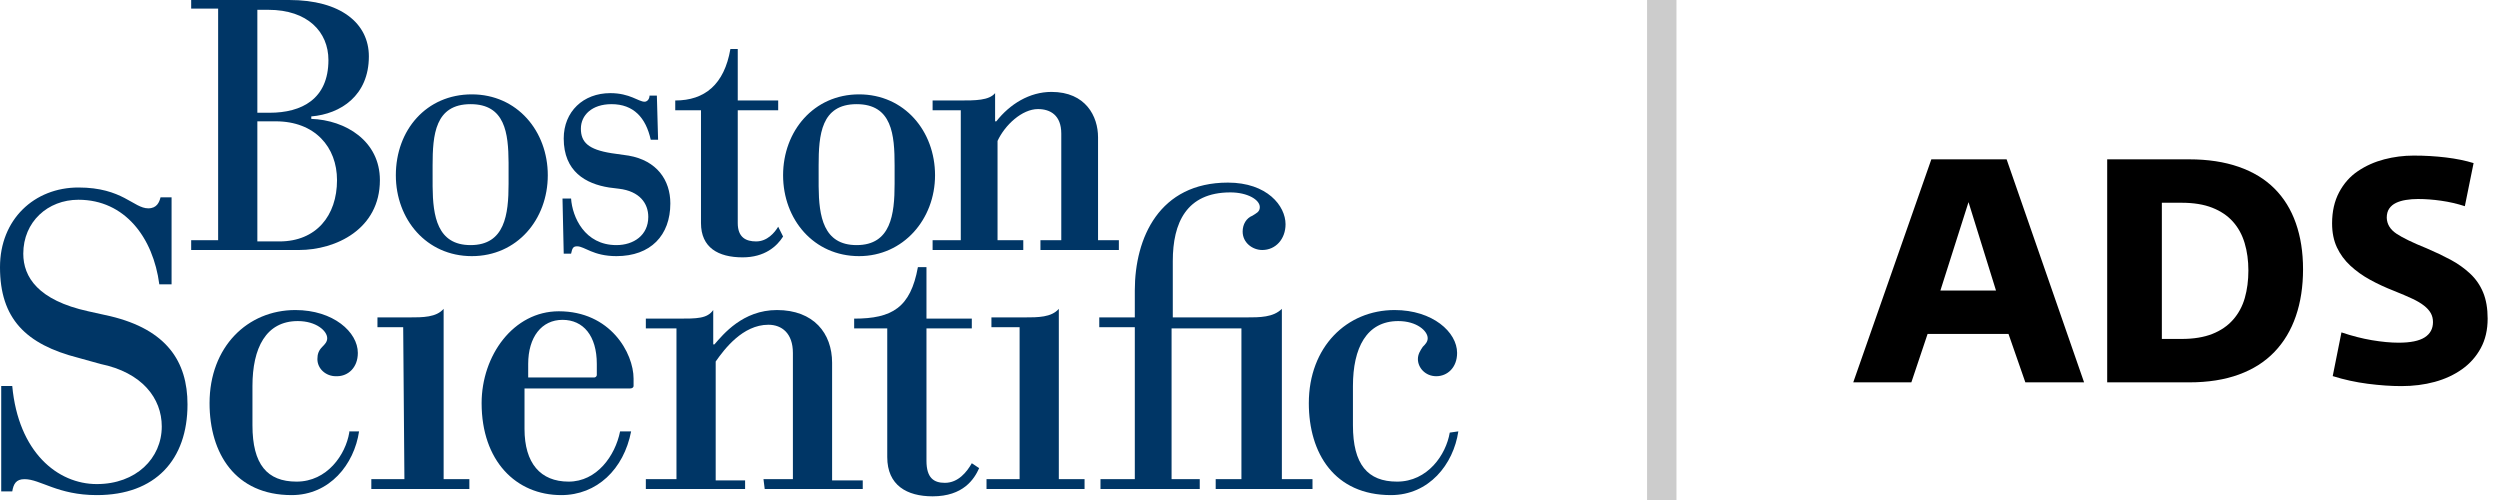 <?xml version="1.0" encoding="UTF-8"?>
<svg width="170px" height="34px" viewBox="0 0 170 34" version="1.1" xmlns="http://www.w3.org/2000/svg" xmlns:xlink="http://www.w3.org/1999/xlink">
    <title>Group</title>
    <g id="Page-1" stroke="none" stroke-width="1" fill="none" fill-rule="evenodd">
        <g id="Group" fill-rule="nonzero">
            <path d="M69.333,32.583 L67.083,32.583 L67.083,33.25 L73.75,33.25 L73.75,32.583 L72,32.583 L72,21 C71.5,21.583 70.583,21.583 69.667,21.583 L67.417,21.583 L67.417,22.25 L69.333,22.25 L69.333,32.583" id="Path" fill="#003666"></path>
            <path d="M27.5,32.583 L25.25,32.583 L25.25,33.25 L31.917,33.25 L31.917,32.583 L30.167,32.583 L30.167,21 C29.667,21.583 28.75,21.583 27.833,21.583 L25.667,21.583 L25.667,22.25 L27.417,22.25 L27.5,32.583" id="Path" fill="#003666"></path>
            <path d="M77,32.583 L74.833,32.583 L74.833,33.25 L81.583,33.25 L81.583,32.583 L79.667,32.583 L79.667,22.333 L84.417,22.333 L84.417,32.583 L82.667,32.583 L82.667,33.25 L89.25,33.25 L89.25,32.583 L87.167,32.583 L87.167,21 C86.583,21.583 85.667,21.583 84.75,21.583 L79.75,21.583 L79.75,17.75 C79.75,15.167 80.667,13.083 83.667,13.083 C84.833,13.083 85.667,13.583 85.667,14.083 C85.667,14.417 85.417,14.5 85.167,14.667 C84.75,14.833 84.5,15.25 84.5,15.75 C84.5,16.5 85.167,17 85.833,17 C86.75,17 87.417,16.25 87.417,15.25 C87.417,14 86.167,12.417 83.5,12.417 C78.833,12.417 77.167,16.167 77.167,19.75 L77.167,21.583 L74.75,21.583 L74.75,22.25 L77.167,22.25 L77.167,32.583" id="Path" fill="#003666"></path>
            <path d="M6.833,24.75 C9.667,25.333 11,27.083 11,29 C11,31.167 9.25,32.917 6.583,32.917 C3.917,32.917 1.25,30.75 0.833,26.25 L0.083,26.25 L0.083,33.417 L0.833,33.417 C0.917,32.917 1.083,32.583 1.667,32.583 C2.75,32.583 3.917,33.667 6.583,33.667 C10.583,33.667 12.75,31.25 12.75,27.5 C12.75,24.583 11.333,22.417 7.5,21.5 L6,21.167 C2.583,20.417 1.583,18.833 1.583,17.25 C1.583,15.083 3.25,13.583 5.333,13.583 C8.5,13.583 10.417,16.167 10.833,19.333 L11.667,19.333 L11.667,13.417 L10.917,13.417 C10.833,13.75 10.667,14.167 10.083,14.167 C9.083,14.167 8.333,12.75 5.333,12.75 C2.333,12.75 0,14.917 0,18.167 C0,21.667 1.75,23.417 5.333,24.333 L6.833,24.75" id="Path" fill="#003666"></path>
            <path d="M60.333,31.083 C60.333,33 61.667,33.75 63.417,33.75 C65.5,33.75 66.25,32.583 66.583,31.833 L66.083,31.5 C65.75,32.083 65.167,32.833 64.25,32.833 C63.5,32.833 63,32.5 63,31.333 L63,22.333 L66.083,22.333 L66.083,21.667 L63,21.667 L63,18.167 L62.417,18.167 C61.917,20.917 60.667,21.667 58.083,21.667 L58.083,22.333 L60.333,22.333 L60.333,31.083" id="Path" fill="#003666"></path>
            <path d="M51.917,32.583 L53.917,32.583 L53.917,24 C53.917,22.667 53.167,22.083 52.25,22.083 C50.5,22.083 49.25,23.75 48.667,24.583 L48.667,32.667 L50.667,32.667 L50.667,33.25 L43.917,33.25 L43.917,32.583 L46,32.583 L46,22.333 L43.917,22.333 L43.917,21.667 L46.083,21.667 C47.417,21.667 48.083,21.667 48.5,21.083 L48.5,23.417 L48.583,23.417 C49.167,22.75 50.5,21.083 52.833,21.083 C55.333,21.083 56.583,22.667 56.583,24.667 L56.583,32.667 L58.667,32.667 L58.667,33.25 L52,33.25 L51.917,32.583 Z" id="Path" fill="#003666"></path>
            <path d="M23.75,29.417 C23.5,30.917 22.25,32.75 20.167,32.75 C18.167,32.75 17.167,31.583 17.167,28.917 L17.167,26.25 C17.167,23.667 18.083,21.833 20.25,21.833 C21.5,21.833 22.25,22.5 22.25,23 C22.25,23.25 22.083,23.417 21.917,23.583 C21.667,23.833 21.583,24.083 21.583,24.417 C21.583,25.083 22.167,25.583 22.833,25.583 L22.917,25.583 C23.667,25.583 24.333,25 24.333,24 C24.333,22.583 22.667,21.083 20.083,21.083 C16.833,21.083 14.25,23.583 14.25,27.417 C14.25,30.833 16,33.667 19.833,33.667 C22.417,33.667 24.083,31.583 24.417,29.333 L23.75,29.333" id="Path" fill="#003666"></path>
            <path d="M98.583,29.417 C98.333,30.917 97.083,32.75 95,32.75 C93,32.75 92,31.583 92,28.917 L92,26.25 C92,23.667 92.917,21.833 95.083,21.833 C96.333,21.833 97.083,22.5 97.083,23 C97.083,23.25 96.917,23.417 96.75,23.583 C96.583,23.833 96.417,24.083 96.417,24.417 C96.417,25 96.917,25.583 97.667,25.583 C98.417,25.583 99.083,25 99.083,24 C99.083,22.583 97.417,21.083 94.833,21.083 C91.583,21.083 89,23.583 89,27.417 C89,30.833 90.75,33.667 94.583,33.667 C97.167,33.667 98.833,31.583 99.167,29.333 L98.583,29.417 Z" id="Path" fill="#003666"></path>
            <path d="M38,21.167 C41.5,21.167 43.083,24 43.083,25.75 L43.083,25.75 L43.083,26.25 C43.083,26.333 43,26.417 42.833,26.417 L42.833,26.417 L35.667,26.417 L35.667,29.167 C35.667,31.5 36.75,32.75 38.667,32.75 C40.583,32.75 41.833,31 42.167,29.333 L42.167,29.333 L42.167,29.333 L42.917,29.333 C42.417,31.917 40.583,33.667 38.167,33.667 C35.083,33.667 32.75,31.333 32.75,27.417 C32.75,24.167 34.917,21.167 38,21.167 Z M38.25,21.75 C36.833,21.75 35.917,22.917 35.917,24.75 L35.917,24.75 L35.917,25.667 L40.417,25.667 C40.5,25.667 40.583,25.583 40.583,25.5 L40.583,25.5 L40.583,24.75 C40.583,22.833 39.667,21.75 38.25,21.75 Z" id="Combined-Shape" fill="#003666"></path>
            <path d="M19.667,0 C23.167,0 25.083,1.583 25.083,3.833 C25.083,6.5 23.167,7.75 21.167,7.917 L21.167,7.917 L21.167,8.083 C23.5,8.167 25.833,9.583 25.833,12.25 C25.833,15.583 22.833,17 20.333,17 L20.333,17 L13,17 L13,16.333 L14.833,16.333 L14.833,0.583 L13,0.583 L13,0 Z M18.75,8.25 L17.5,8.25 L17.5,16.417 L19,16.417 C21.5,16.417 22.917,14.667 22.917,12.25 C22.917,10 21.417,8.25 18.75,8.25 L18.75,8.25 Z M18.25,0.667 L17.5,0.667 L17.5,7.667 L18.333,7.667 C20.5,7.667 22.333,6.75 22.333,4.083 C22.333,2.167 20.917,0.667 18.25,0.667 L18.25,0.667 Z" id="Combined-Shape" fill="#003666"></path>
            <path d="M32.083,6.417 C35.167,6.417 37.25,8.917 37.25,11.917 C37.25,14.917 35.167,17.417 32.083,17.417 C29,17.417 26.917,14.917 26.917,11.917 C26.917,8.833 29,6.417 32.083,6.417 Z M32,7.083 C29.583,7.083 29.417,9.167 29.417,11.25 L29.418,12.684 C29.434,14.704 29.736,16.667 32,16.667 C34.333,16.667 34.583,14.583 34.583,12.5 L34.583,11.066 C34.571,9.046 34.346,7.083 32,7.083 Z" id="Combined-Shape" fill="#003666"></path>
            <path d="M58.417,6.417 C61.5,6.417 63.583,8.917 63.583,11.917 C63.583,14.917 61.417,17.417 58.417,17.417 C55.333,17.417 53.25,14.917 53.25,11.917 C53.25,8.917 55.333,6.417 58.417,6.417 Z M58.25,7.083 C55.833,7.083 55.667,9.167 55.667,11.25 L55.668,12.684 C55.684,14.704 55.986,16.667 58.25,16.667 C60.583,16.667 60.833,14.583 60.833,12.5 L60.833,12.5 L60.833,11.25 C60.833,9.167 60.667,7.083 58.25,7.083 Z" id="Combined-Shape" fill="#003666"></path>
            <path d="M70.75,16.333 L72.167,16.333 L72.167,9.083 C72.167,7.833 71.417,7.417 70.583,7.417 C69.5,7.417 68.333,8.5 67.833,9.583 L67.833,16.333 L69.583,16.333 L69.583,17 L63.417,17 L63.417,16.333 L65.333,16.333 L65.333,7.5 L63.417,7.5 L63.417,6.833 L65.25,6.833 C66.333,6.833 67.25,6.833 67.667,6.333 L67.667,8.25 L67.75,8.25 C68.667,7.083 70,6.25 71.5,6.25 C73.833,6.25 74.667,7.917 74.667,9.333 L74.667,16.333 L76.083,16.333 L76.083,17 L70.75,17 L70.75,16.333 Z" id="Path" fill="#003666"></path>
            <path d="M42.083,12.833 C43.5,13 44.083,13.833 44.083,14.75 C44.083,16 43.083,16.667 41.917,16.667 C39.75,16.667 38.917,14.75 38.833,13.5 L38.25,13.5 L38.333,17.25 L38.833,17.25 C38.917,16.833 39,16.75 39.25,16.75 C39.75,16.75 40.333,17.417 41.917,17.417 C44.25,17.417 45.583,16 45.583,13.833 C45.583,12.25 44.667,10.917 42.75,10.583 L41.583,10.417 C40,10.167 39.5,9.667 39.5,8.75 C39.5,7.833 40.25,7.083 41.583,7.083 C43.083,7.083 43.917,8 44.25,9.5 L44.75,9.5 L44.667,6.5 L44.167,6.5 C44.167,6.75 44,6.917 43.833,6.917 C43.417,6.917 42.833,6.333 41.5,6.333 C39.667,6.333 38.333,7.583 38.333,9.417 C38.333,11.667 39.833,12.5 41.417,12.75 L42.083,12.833" id="Path" fill="#003666"></path>
            <path d="M52.917,15.417 C52.667,15.833 52.167,16.417 51.417,16.417 C50.75,16.417 50.167,16.167 50.167,15.167 L50.167,7.5 L52.917,7.5 L52.917,6.833 L50.167,6.833 L50.167,3.333 L49.667,3.333 C49.25,5.75 47.917,6.833 45.917,6.833 L45.917,7.5 L47.667,7.5 L47.667,15.167 C47.667,16.833 48.833,17.5 50.5,17.5 C52,17.5 52.833,16.75 53.25,16.083 L52.917,15.417" id="Path" fill="#003666"></path>
            <polygon id="Path" fill="#CCCCCC" points="112 0 114 0 114 34 112 34"></polygon>
            <path d="M131.947,19.755 L135.728,19.755 L133.859,13.745 L131.947,19.755 Z M129.972,26 L126.021,26 L131.331,10.835 L136.45,10.835 L141.718,26 L137.724,26 L136.578,22.708 L131.076,22.708 L129.972,26 Z" id="Shape" fill="#000000"></path>
            <path d="M143.289,10.835 L148.875,10.835 C150.136,10.835 151.254,11.005 152.231,11.344 C153.208,11.684 154.019,12.176 154.663,12.821 C155.308,13.465 155.793,14.251 156.118,15.178 C156.444,16.106 156.607,17.15 156.607,18.311 C156.607,19.486 156.444,20.548 156.118,21.497 C155.793,22.446 155.308,23.256 154.663,23.929 C154.019,24.602 153.212,25.115 152.242,25.469 C151.272,25.823 150.15,26 148.875,26 L143.289,26 L143.289,10.835 Z M147.006,23.048 L148.344,23.048 C149.166,23.048 149.863,22.934 150.437,22.708 C151.01,22.481 151.481,22.159 151.849,21.741 C152.217,21.324 152.483,20.832 152.646,20.265 C152.808,19.699 152.89,19.076 152.89,18.396 C152.89,17.716 152.805,17.093 152.635,16.527 C152.465,15.961 152.2,15.476 151.838,15.072 C151.477,14.668 151.01,14.353 150.437,14.127 C149.863,13.9 149.166,13.787 148.344,13.787 L147.006,13.787 L147.006,23.048 Z" id="Shape" fill="#000000"></path>
            <path d="M167.609,14.021 C167.085,13.851 166.547,13.727 165.995,13.649 C165.443,13.571 164.919,13.532 164.423,13.532 C164.14,13.532 163.867,13.553 163.605,13.596 C163.343,13.638 163.117,13.706 162.926,13.798 C162.735,13.89 162.582,14.017 162.469,14.18 C162.356,14.343 162.299,14.552 162.299,14.807 C162.313,15.245 162.533,15.607 162.958,15.89 C163.382,16.173 164.069,16.506 165.018,16.888 C165.613,17.143 166.154,17.401 166.643,17.663 C167.131,17.925 167.57,18.237 167.96,18.598 C168.349,18.959 168.646,19.387 168.852,19.883 C169.057,20.378 169.16,20.973 169.16,21.667 C169.16,22.432 169.004,23.101 168.692,23.674 C168.381,24.248 167.956,24.726 167.418,25.108 C166.88,25.49 166.26,25.777 165.56,25.968 C164.859,26.159 164.105,26.255 163.297,26.255 C162.589,26.255 161.825,26.202 161.004,26.096 C160.182,25.989 159.389,25.816 158.625,25.575 L159.219,22.602 C159.927,22.842 160.618,23.019 161.29,23.133 C161.963,23.246 162.568,23.303 163.106,23.303 C163.913,23.303 164.505,23.182 164.88,22.941 C165.255,22.701 165.443,22.354 165.443,21.901 C165.443,21.674 165.393,21.472 165.294,21.295 C165.195,21.118 165.043,20.948 164.837,20.786 C164.632,20.623 164.363,20.463 164.03,20.308 C163.697,20.152 163.283,19.975 162.788,19.777 C162.207,19.55 161.666,19.299 161.163,19.023 C160.66,18.747 160.214,18.428 159.825,18.067 C159.435,17.706 159.131,17.292 158.911,16.824 C158.692,16.357 158.582,15.812 158.582,15.189 C158.582,14.382 158.741,13.677 159.06,13.075 C159.379,12.474 159.807,11.992 160.345,11.631 C160.883,11.27 161.478,11.005 162.129,10.835 C162.781,10.665 163.446,10.58 164.126,10.58 C164.89,10.58 165.623,10.622 166.324,10.707 C167.025,10.792 167.652,10.92 168.204,11.09 L167.609,14.021 Z" id="Path" fill="#000000"></path>
        </g>
    </g>
</svg>